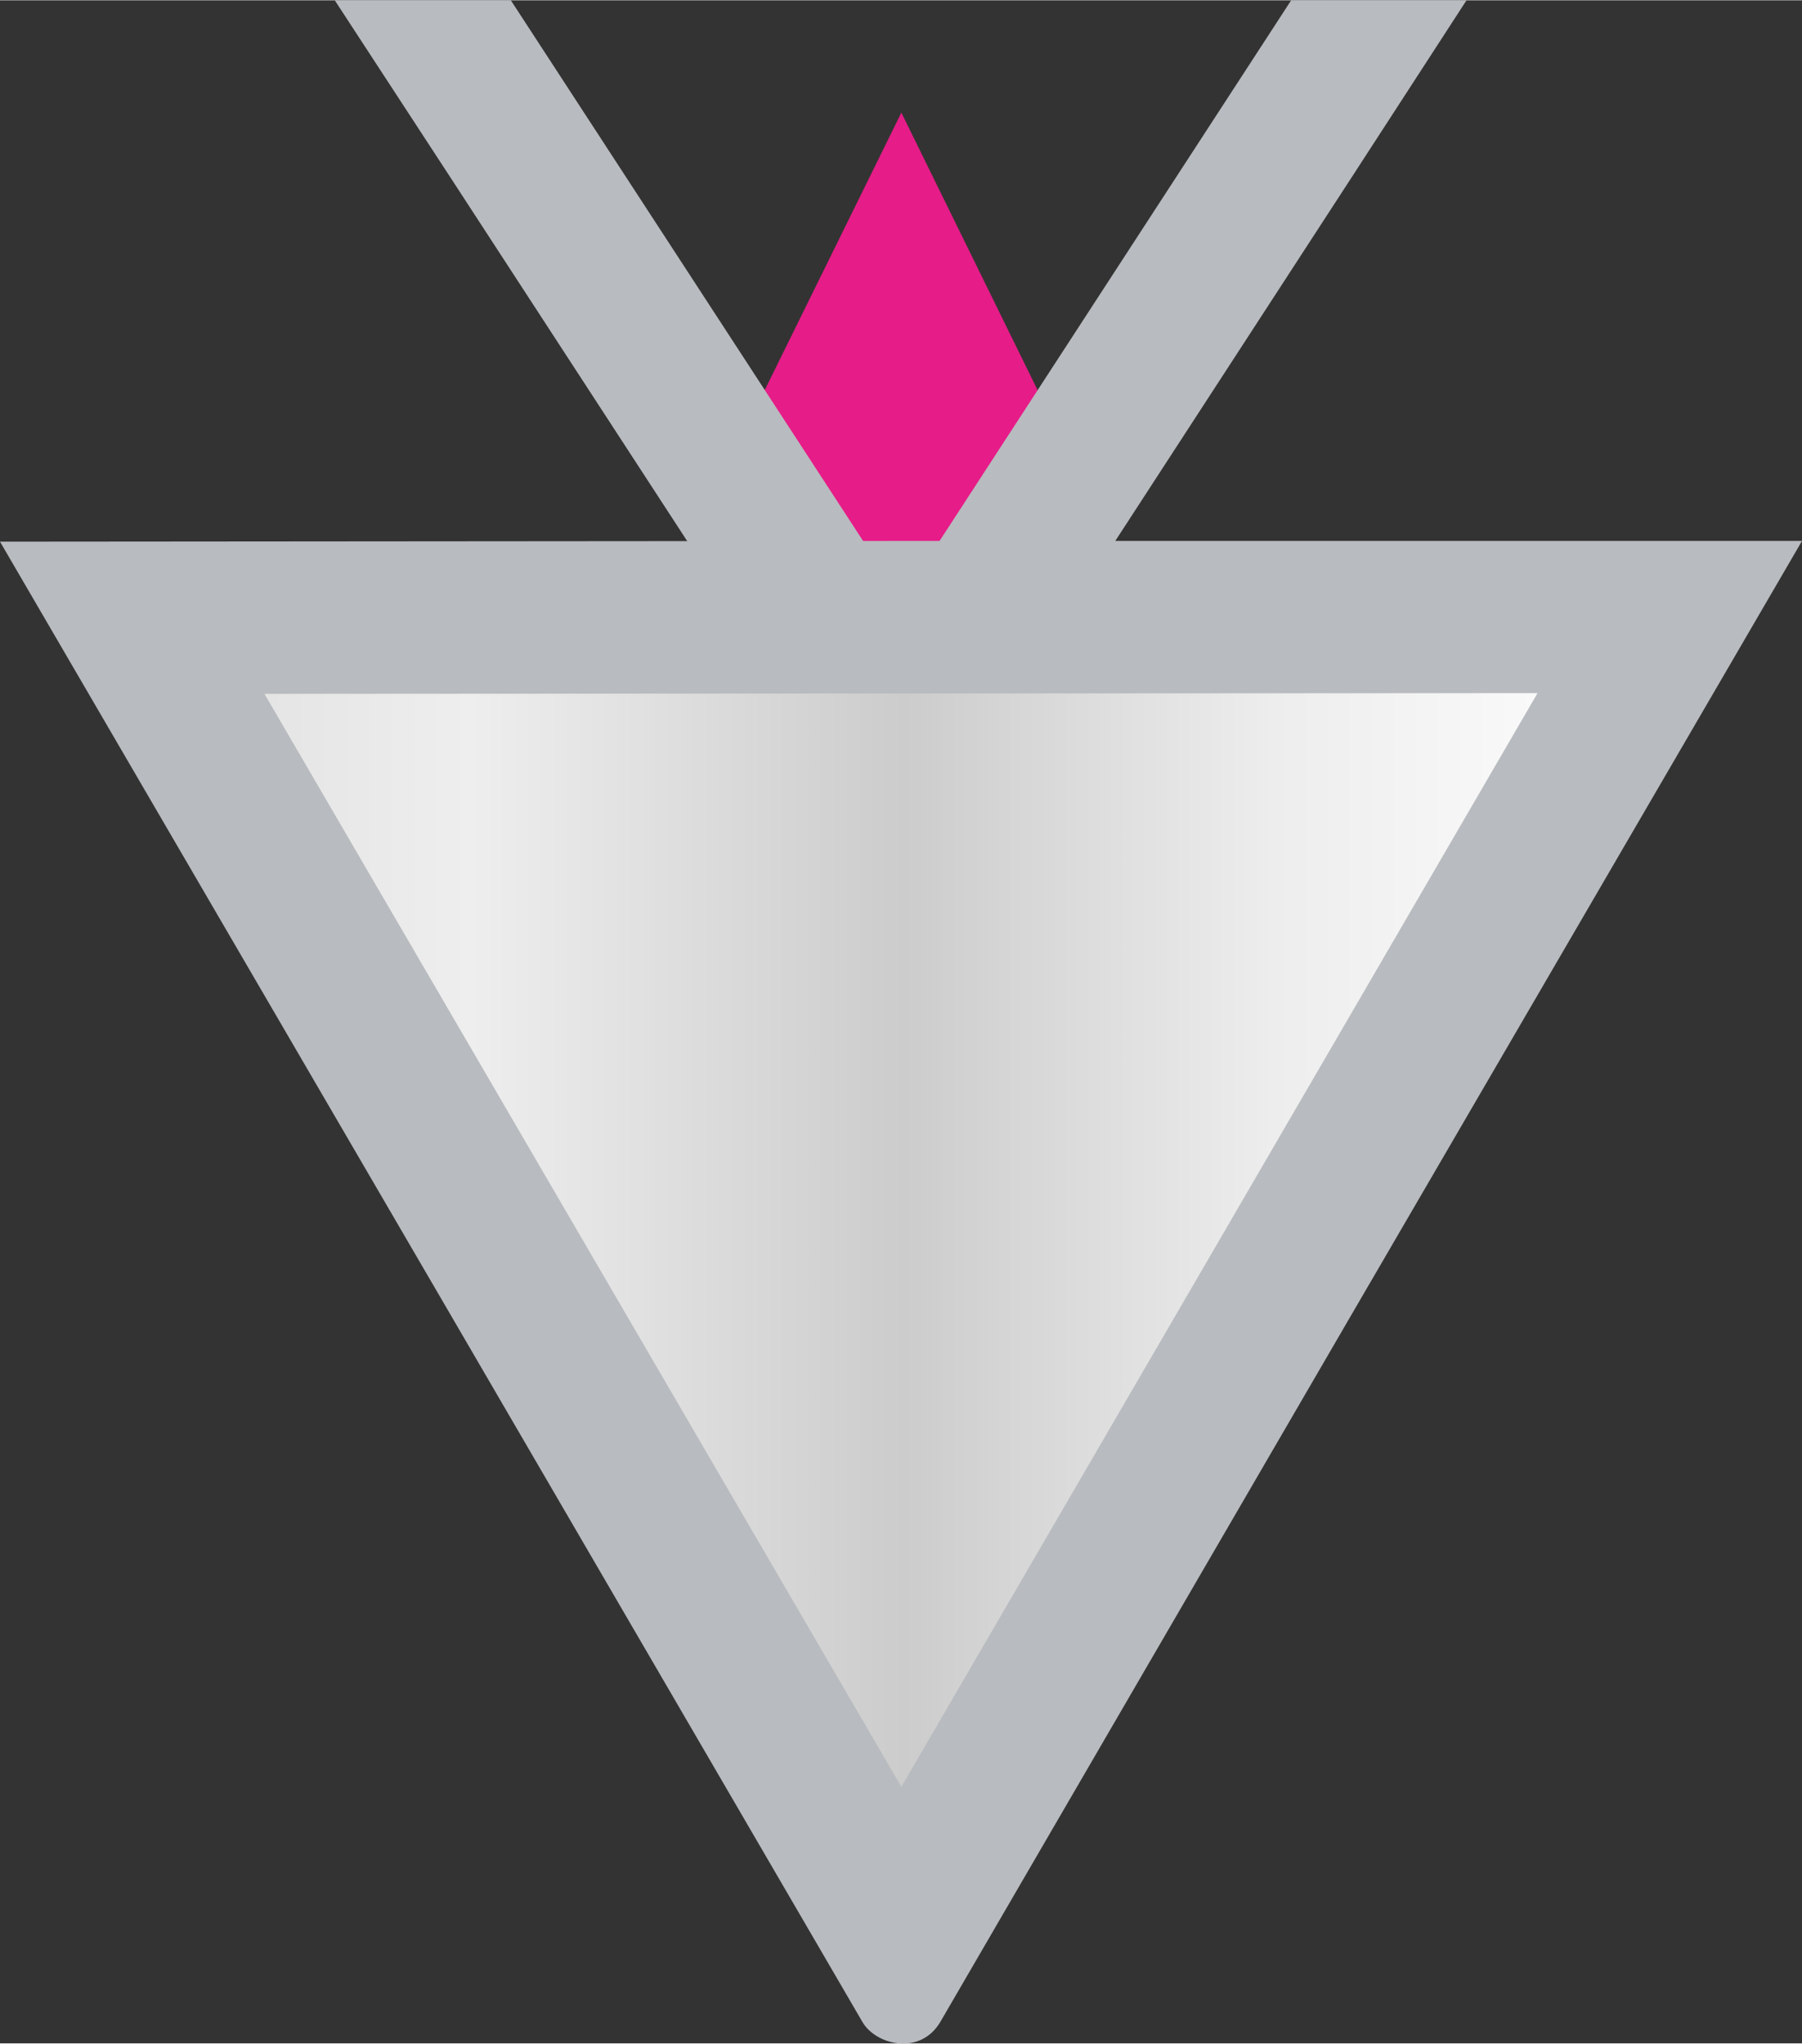 <?xml version="1.0" encoding="UTF-8"?>
<!DOCTYPE svg PUBLIC "-//W3C//DTD SVG 1.1//EN" "http://www.w3.org/Graphics/SVG/1.1/DTD/svg11.dtd">
<!-- Creator: CorelDRAW X7 -->
<svg xmlns="http://www.w3.org/2000/svg" xml:space="preserve" width="24.835mm" height="28.158mm" version="1.1" style="shape-rendering:geometricPrecision; text-rendering:geometricPrecision; image-rendering:optimizeQuality; fill-rule:evenodd; clip-rule:evenodd"
viewBox="0 0 2487 2819"
 xmlns:xlink="http://www.w3.org/1999/xlink">
 <rect x="0" y="0" width="2487" height="2819" fill="#333333" stroke="none"/>
 <defs>
  <style type="text/css">
   <![CDATA[
    .fil1 {fill:#B8BBBF}
    .fil0 {fill:#E61C88}
    .fil2 {fill:url(#id0)}
   ]]>
  </style>
  <linearGradient id="id0" gradientUnits="userSpaceOnUse" x1="212.768" y1="1782.83" x2="2274.01" y2="1782.83">
   <stop offset="0" style="stop-opacity:1; stop-color:#E0E0E0"/>
   <stop offset="0.212" style="stop-opacity:1; stop-color:#EEEEEE"/>
   <stop offset="0.502" style="stop-opacity:1; stop-color:#CCCCCC"/>
   <stop offset="0.749" style="stop-opacity:1; stop-color:#EDEDED"/>
   <stop offset="1" style="stop-opacity:1; stop-color:#FEFEFE"/>
  </linearGradient>
 </defs>
 <g id="Layer_x0020_1">
  <polygon class="fil0" points="1244,155 1574,827 913,827 "/>
  <polygon class="fil1" points="1244,1200 622,245 462,0 705,0 1244,827 1782,0 2024,0 1865,245 "/>
  <polygon class="fil2" points="1231,2667 213,898 2274,898 "/>
  <path class="fil1" d="M1190 2789l-568 -975 -622 -1067 1243 -1 1244 0 -622 1068c-189,325 -378,650 -567,975 -28,48 -90,32 -108,0zm54 -324l878 -1509 -1757 1 879 1508z"/>
 </g>
</svg>
